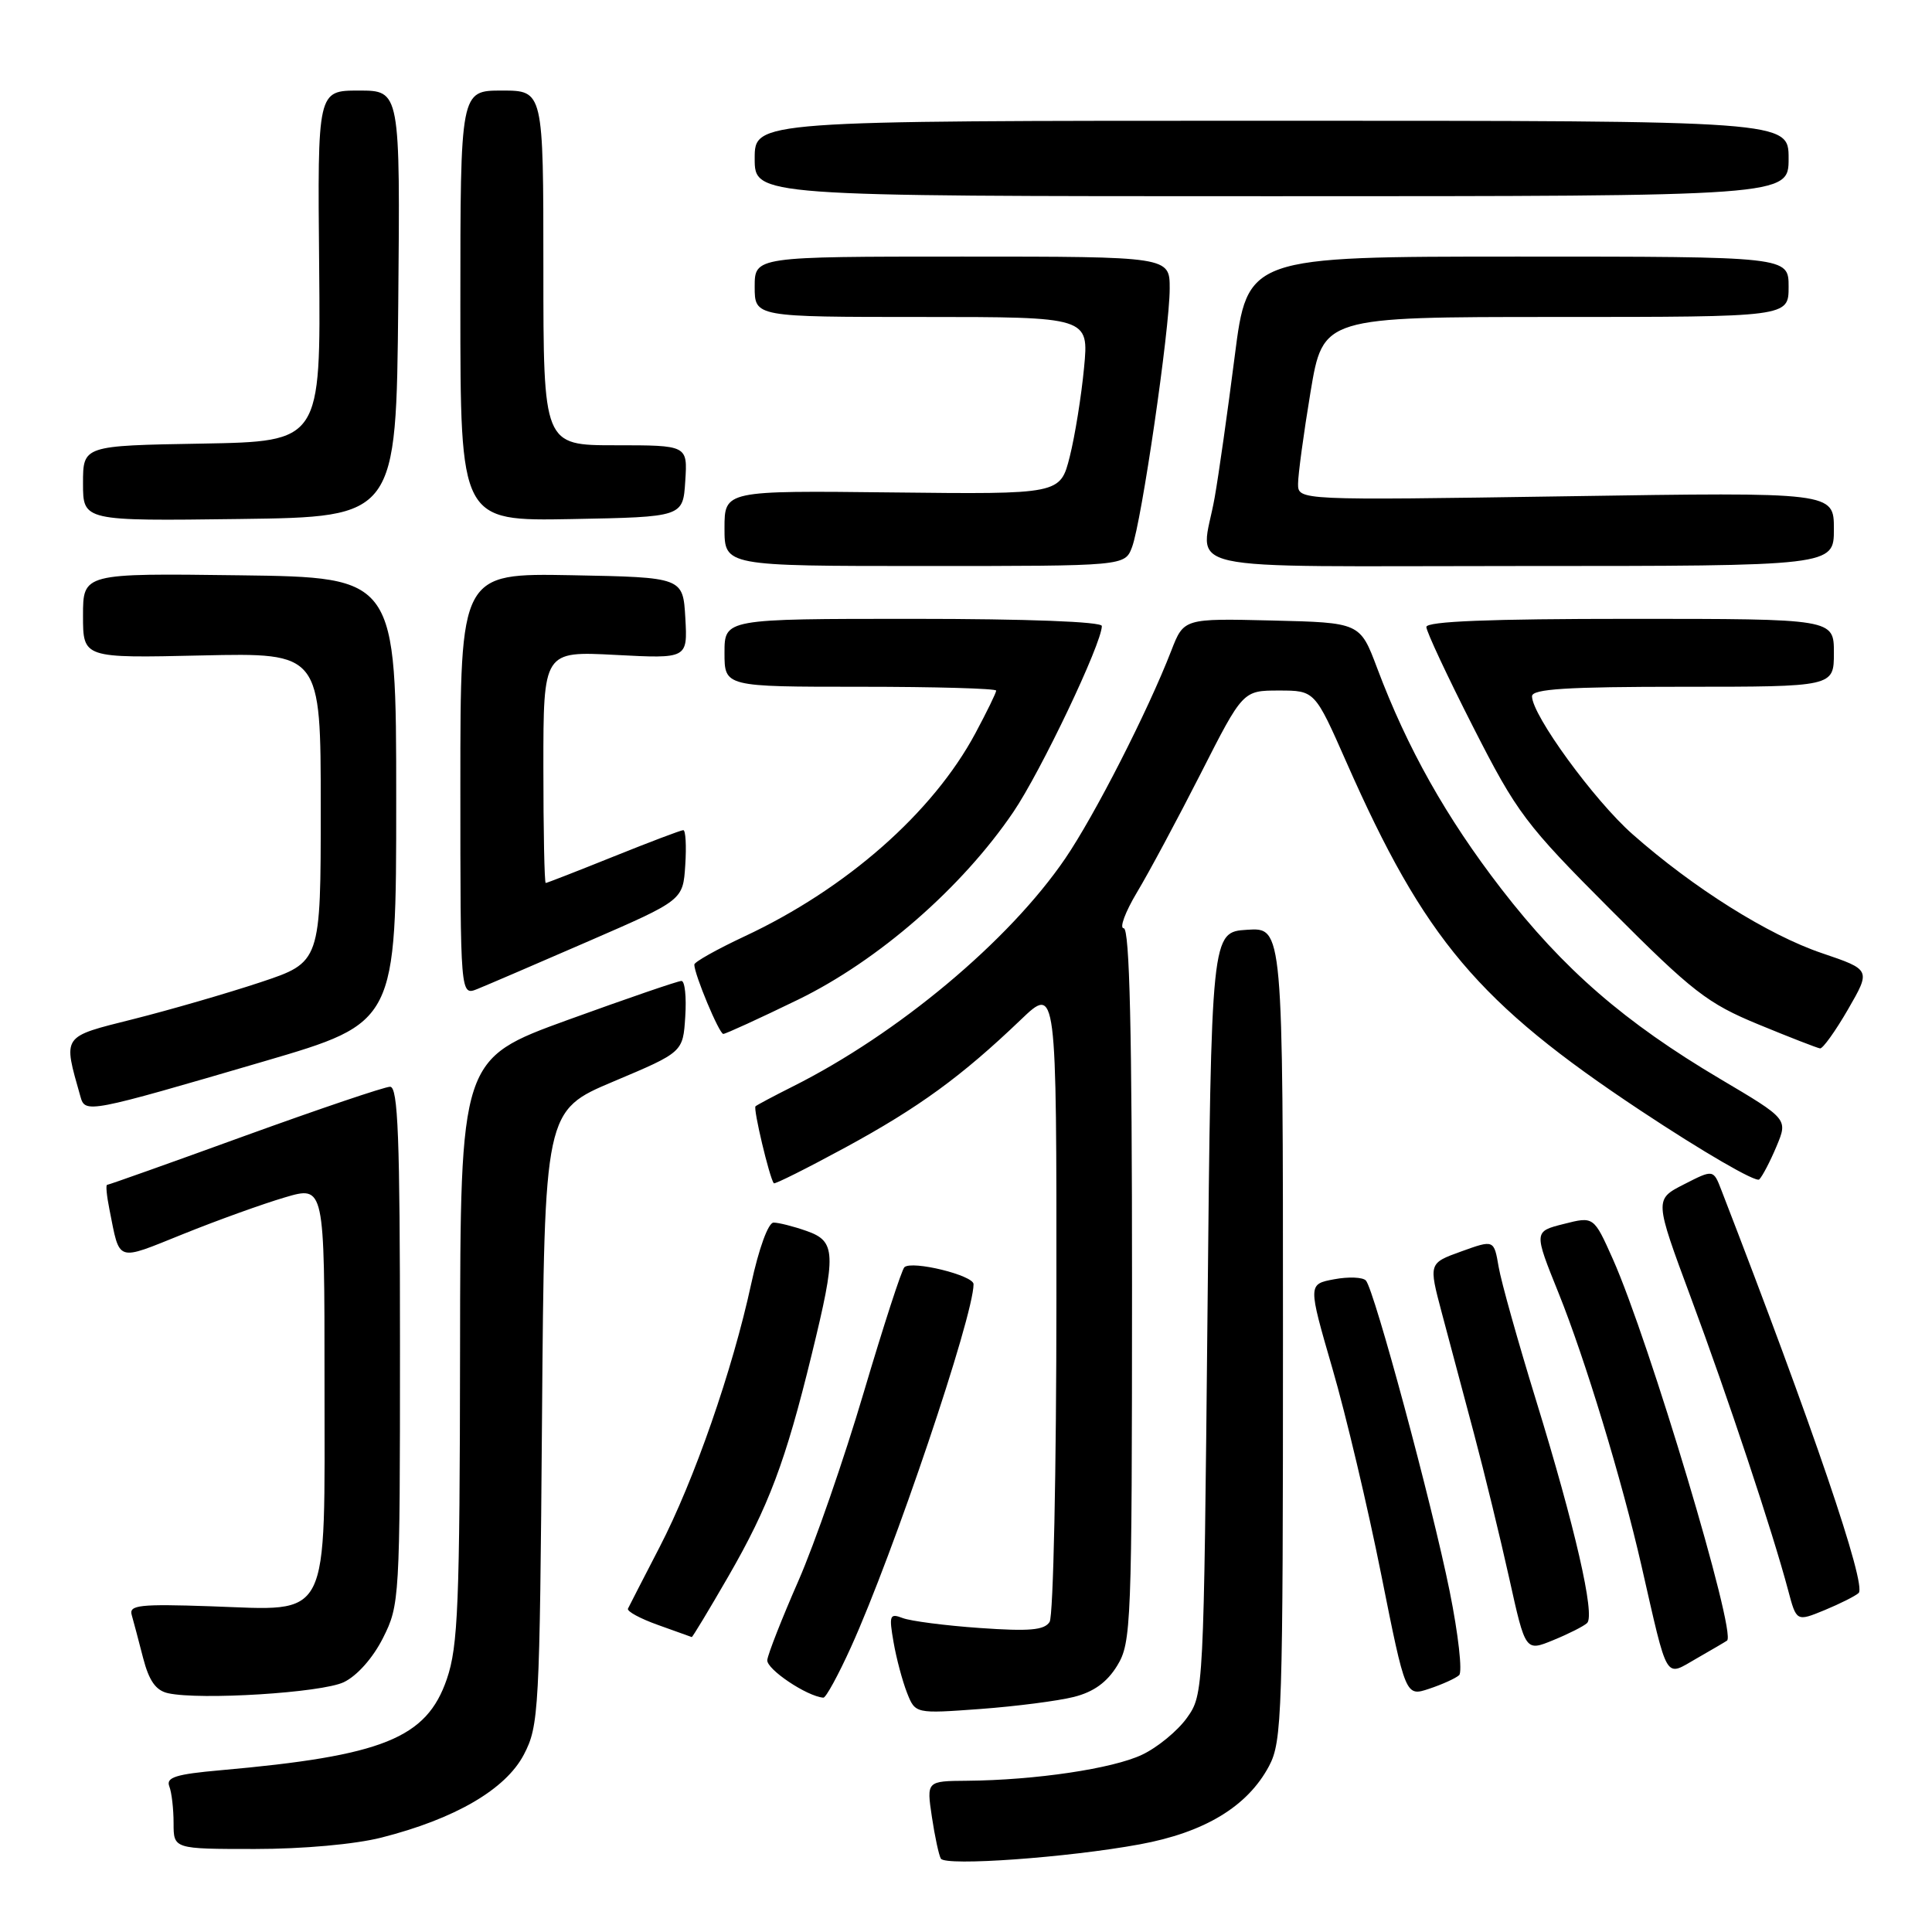 <?xml version="1.0" encoding="UTF-8" standalone="no"?>
<!DOCTYPE svg PUBLIC "-//W3C//DTD SVG 1.1//EN" "http://www.w3.org/Graphics/SVG/1.1/DTD/svg11.dtd" >
<svg xmlns="http://www.w3.org/2000/svg" xmlns:xlink="http://www.w3.org/1999/xlink" version="1.1" viewBox="0 0 256 256">
 <g >
 <path fill="currentColor"
d=" M 151.00 244.39 C 159.62 242.81 165.30 239.37 168.15 234.02 C 169.89 230.75 170.00 227.19 170.00 176.71 C 170.00 122.89 170.00 122.89 165.25 123.20 C 160.50 123.50 160.50 123.50 160.00 174.00 C 159.50 224.25 159.49 224.52 157.27 227.63 C 156.04 229.35 153.37 231.55 151.33 232.51 C 147.44 234.36 137.19 235.88 128.14 235.96 C 122.77 236.00 122.77 236.00 123.48 240.75 C 123.87 243.36 124.41 245.85 124.67 246.28 C 125.31 247.30 141.48 246.14 151.00 244.39 Z  M 50.54 243.49 C 60.30 241.01 67.00 237.10 69.41 232.50 C 71.41 228.67 71.51 226.82 71.82 187.83 C 72.14 147.16 72.14 147.16 81.32 143.29 C 90.50 139.42 90.50 139.42 90.80 134.71 C 90.97 132.12 90.75 129.99 90.30 129.98 C 89.86 129.97 83.09 132.30 75.25 135.14 C 61.00 140.32 61.00 140.32 60.96 178.91 C 60.92 212.60 60.70 218.13 59.21 222.48 C 56.52 230.34 50.75 232.66 29.18 234.57 C 23.31 235.09 21.98 235.51 22.43 236.69 C 22.75 237.50 23.00 239.70 23.00 241.58 C 23.00 245.00 23.00 245.00 33.79 245.00 C 40.14 245.00 47.03 244.38 50.54 243.49 Z  M 142.30 224.85 C 144.92 224.19 146.69 222.91 148.04 220.70 C 149.90 217.65 149.99 215.34 150.00 170.25 C 150.00 136.68 149.68 123.00 148.90 123.00 C 148.30 123.00 149.09 120.86 150.65 118.25 C 152.22 115.64 156.02 108.55 159.10 102.50 C 164.69 91.50 164.69 91.50 169.46 91.50 C 174.22 91.50 174.22 91.50 178.41 101.00 C 188.76 124.46 195.87 132.89 217.39 147.16 C 225.61 152.61 232.68 156.72 233.11 156.28 C 233.54 155.85 234.57 153.87 235.40 151.89 C 236.91 148.28 236.91 148.28 227.94 142.97 C 215.26 135.46 207.17 128.44 198.93 117.78 C 191.63 108.32 186.47 99.15 182.47 88.50 C 180.21 82.50 180.21 82.50 168.54 82.22 C 156.86 81.94 156.86 81.94 155.20 86.22 C 152.08 94.27 145.05 108.04 141.14 113.77 C 133.69 124.69 118.98 136.99 105.00 143.99 C 102.53 145.23 100.33 146.40 100.11 146.59 C 99.78 146.89 101.94 155.98 102.53 156.79 C 102.65 156.95 106.92 154.81 112.01 152.05 C 121.76 146.75 127.40 142.64 135.25 135.13 C 140.00 130.58 140.00 130.58 139.98 172.04 C 139.98 194.84 139.57 214.13 139.08 214.91 C 138.38 216.01 136.41 216.18 129.85 215.72 C 125.26 215.40 120.65 214.80 119.61 214.40 C 117.89 213.74 117.78 214.03 118.40 217.59 C 118.77 219.74 119.58 222.76 120.18 224.29 C 121.28 227.08 121.28 227.08 129.89 226.45 C 134.62 226.10 140.21 225.38 142.30 224.85 Z  M 45.55 222.90 C 47.31 222.06 49.41 219.70 50.75 217.04 C 52.95 212.67 53.00 211.86 53.00 178.29 C 53.00 150.68 52.74 144.00 51.69 144.00 C 50.97 144.00 42.32 146.93 32.46 150.50 C 22.61 154.08 14.39 157.00 14.19 157.00 C 14.00 157.00 14.14 158.46 14.50 160.25 C 15.92 167.35 15.28 167.13 24.29 163.51 C 28.80 161.69 34.86 159.51 37.75 158.66 C 43.00 157.11 43.00 157.11 43.00 183.05 C 43.00 215.32 43.98 213.39 27.90 212.84 C 18.54 212.52 17.07 212.68 17.45 213.98 C 17.69 214.82 18.37 217.38 18.96 219.68 C 19.75 222.73 20.65 224.00 22.27 224.36 C 26.55 225.30 42.60 224.30 45.55 222.90 Z  M 112.76 218.25 C 118.39 205.84 129.00 174.42 129.00 170.16 C 129.00 168.99 120.87 166.99 119.84 167.91 C 119.48 168.23 117.06 175.70 114.45 184.50 C 111.85 193.30 107.95 204.55 105.78 209.50 C 103.61 214.45 101.76 219.16 101.67 219.96 C 101.53 221.16 106.91 224.78 109.10 224.95 C 109.43 224.98 111.08 221.96 112.76 218.25 Z  M 193.34 221.97 C 193.80 221.56 193.24 216.56 192.09 210.86 C 189.74 199.23 182.11 170.94 180.99 169.68 C 180.59 169.23 178.70 169.15 176.78 169.51 C 173.31 170.16 173.31 170.16 176.55 181.33 C 178.34 187.47 181.25 199.77 183.02 208.65 C 186.25 224.81 186.25 224.81 189.37 223.77 C 191.09 223.20 192.88 222.39 193.34 221.97 Z  M 228.84 217.39 C 230.15 216.46 218.54 177.69 213.71 166.83 C 211.18 161.17 211.18 161.17 207.21 162.18 C 203.23 163.18 203.23 163.18 206.52 171.34 C 210.04 180.08 214.91 196.11 217.51 207.50 C 221.06 223.05 220.55 222.19 224.78 219.77 C 226.82 218.60 228.65 217.53 228.84 217.39 Z  M 210.30 215.06 C 211.39 214.03 208.69 202.29 203.52 185.50 C 201.15 177.80 198.92 169.87 198.58 167.88 C 197.96 164.26 197.96 164.26 193.63 165.82 C 189.30 167.38 189.30 167.38 191.04 173.94 C 192.01 177.55 193.93 184.78 195.32 190.00 C 196.71 195.22 198.81 203.85 199.99 209.17 C 202.13 218.84 202.13 218.84 205.81 217.33 C 207.84 216.50 209.86 215.48 210.30 215.06 Z  M 96.51 208.88 C 101.85 199.62 104.10 193.65 107.55 179.50 C 110.85 166.01 110.78 164.47 106.85 163.10 C 105.12 162.49 103.16 162.00 102.50 162.00 C 101.80 162.00 100.55 165.43 99.53 170.15 C 97.06 181.56 91.98 196.16 87.40 205.00 C 85.27 209.12 83.38 212.79 83.21 213.15 C 83.04 213.51 84.84 214.48 87.20 215.32 C 89.56 216.16 91.57 216.88 91.66 216.92 C 91.75 216.96 93.93 213.35 96.51 208.88 Z  M 246.28 211.08 C 247.37 210.05 240.21 189.01 228.10 157.72 C 227.03 154.94 227.03 154.94 223.12 156.94 C 219.22 158.93 219.22 158.93 224.04 171.92 C 228.92 185.04 234.89 203.00 236.93 210.69 C 238.04 214.88 238.04 214.88 241.77 213.35 C 243.82 212.50 245.85 211.48 246.28 211.08 Z  M 35.00 140.63 C 52.50 135.50 52.50 135.50 52.50 106.00 C 52.50 76.50 52.50 76.50 31.75 76.23 C 11.00 75.96 11.00 75.96 11.00 81.58 C 11.00 87.21 11.00 87.21 26.75 86.85 C 42.50 86.50 42.50 86.50 42.50 107.00 C 42.50 127.50 42.50 127.50 34.50 130.16 C 30.10 131.62 22.54 133.81 17.70 135.03 C 8.09 137.45 8.34 137.09 10.66 145.31 C 11.29 147.54 11.61 147.48 35.00 140.63 Z  M 244.87 133.75 C 247.90 128.50 247.90 128.50 241.42 126.30 C 234.32 123.90 224.39 117.67 216.31 110.53 C 211.23 106.05 203.00 94.75 203.00 92.26 C 203.00 91.29 207.60 91.00 223.00 91.00 C 243.00 91.00 243.00 91.00 243.00 86.50 C 243.00 82.00 243.00 82.00 216.00 82.00 C 197.40 82.00 189.00 82.33 189.00 83.08 C 189.00 83.67 191.79 89.63 195.20 96.33 C 201.02 107.76 202.13 109.23 213.45 120.57 C 224.28 131.43 226.26 132.96 233.00 135.74 C 237.12 137.44 240.80 138.87 241.17 138.92 C 241.53 138.96 243.20 136.64 244.87 133.75 Z  M 105.75 132.46 C 116.38 127.28 127.46 117.63 134.27 107.60 C 137.92 102.23 146.00 85.25 146.00 82.95 C 146.00 82.38 136.12 82.00 121.00 82.00 C 96.00 82.00 96.00 82.00 96.00 86.50 C 96.00 91.00 96.00 91.00 114.00 91.00 C 123.90 91.00 132.00 91.23 132.00 91.51 C 132.00 91.79 130.76 94.33 129.25 97.15 C 123.62 107.67 112.16 117.76 98.64 124.08 C 94.99 125.79 92.00 127.47 92.00 127.81 C 92.00 129.11 95.30 137.00 95.84 137.00 C 96.15 137.00 100.61 134.96 105.75 132.46 Z  M 78.00 124.71 C 90.50 119.28 90.50 119.28 90.80 114.64 C 90.97 112.09 90.85 110.00 90.54 110.00 C 90.23 110.00 86.07 111.58 81.29 113.50 C 76.52 115.42 72.47 117.00 72.31 117.00 C 72.14 117.00 72.00 110.09 72.00 101.64 C 72.00 86.28 72.00 86.28 81.56 86.78 C 91.11 87.28 91.11 87.28 90.81 81.89 C 90.50 76.50 90.50 76.50 75.75 76.22 C 61.00 75.95 61.00 75.95 61.00 103.95 C 61.00 131.95 61.00 131.95 63.25 131.05 C 64.49 130.55 71.12 127.70 78.00 124.71 Z  M 150.00 72.50 C 151.26 69.17 154.99 43.64 154.99 38.25 C 155.00 34.00 155.00 34.00 127.50 34.00 C 100.00 34.00 100.00 34.00 100.00 38.00 C 100.00 42.00 100.00 42.00 122.14 42.00 C 144.29 42.00 144.29 42.00 143.64 48.75 C 143.29 52.46 142.44 57.75 141.75 60.50 C 140.49 65.50 140.49 65.50 118.25 65.25 C 96.00 65.00 96.00 65.00 96.00 70.00 C 96.00 75.00 96.00 75.00 122.52 75.00 C 149.05 75.00 149.05 75.00 150.00 72.50 Z  M 243.00 70.11 C 243.00 65.21 243.00 65.21 207.50 65.76 C 172.00 66.30 172.00 66.30 172.00 64.11 C 172.00 62.90 172.74 57.43 173.65 51.95 C 175.31 42.00 175.31 42.00 206.15 42.00 C 237.00 42.00 237.00 42.00 237.00 38.00 C 237.00 34.00 237.00 34.00 201.14 34.00 C 165.29 34.00 165.29 34.00 163.60 47.25 C 162.67 54.54 161.48 62.94 160.95 65.92 C 159.17 76.07 154.41 75.00 201.50 75.00 C 243.00 75.00 243.00 75.00 243.00 70.11 Z  M 52.77 40.25 C 53.03 12.00 53.03 12.00 47.55 12.00 C 42.07 12.00 42.07 12.00 42.29 35.25 C 42.50 58.50 42.50 58.50 26.75 58.78 C 11.00 59.05 11.00 59.05 11.00 64.05 C 11.00 69.04 11.00 69.04 31.75 68.77 C 52.50 68.50 52.50 68.50 52.77 40.25 Z  M 90.80 63.75 C 91.11 59.00 91.11 59.00 81.55 59.00 C 72.00 59.00 72.00 59.00 72.00 35.50 C 72.00 12.00 72.00 12.00 66.50 12.00 C 61.00 12.00 61.00 12.00 61.00 40.53 C 61.00 69.05 61.00 69.05 75.75 68.78 C 90.50 68.50 90.50 68.50 90.80 63.75 Z  M 237.00 21.00 C 237.00 16.00 237.00 16.00 168.50 16.00 C 100.00 16.00 100.00 16.00 100.00 21.00 C 100.00 26.00 100.00 26.00 168.50 26.00 C 237.00 26.00 237.00 26.00 237.00 21.00 Z "/>
</g>
</svg>